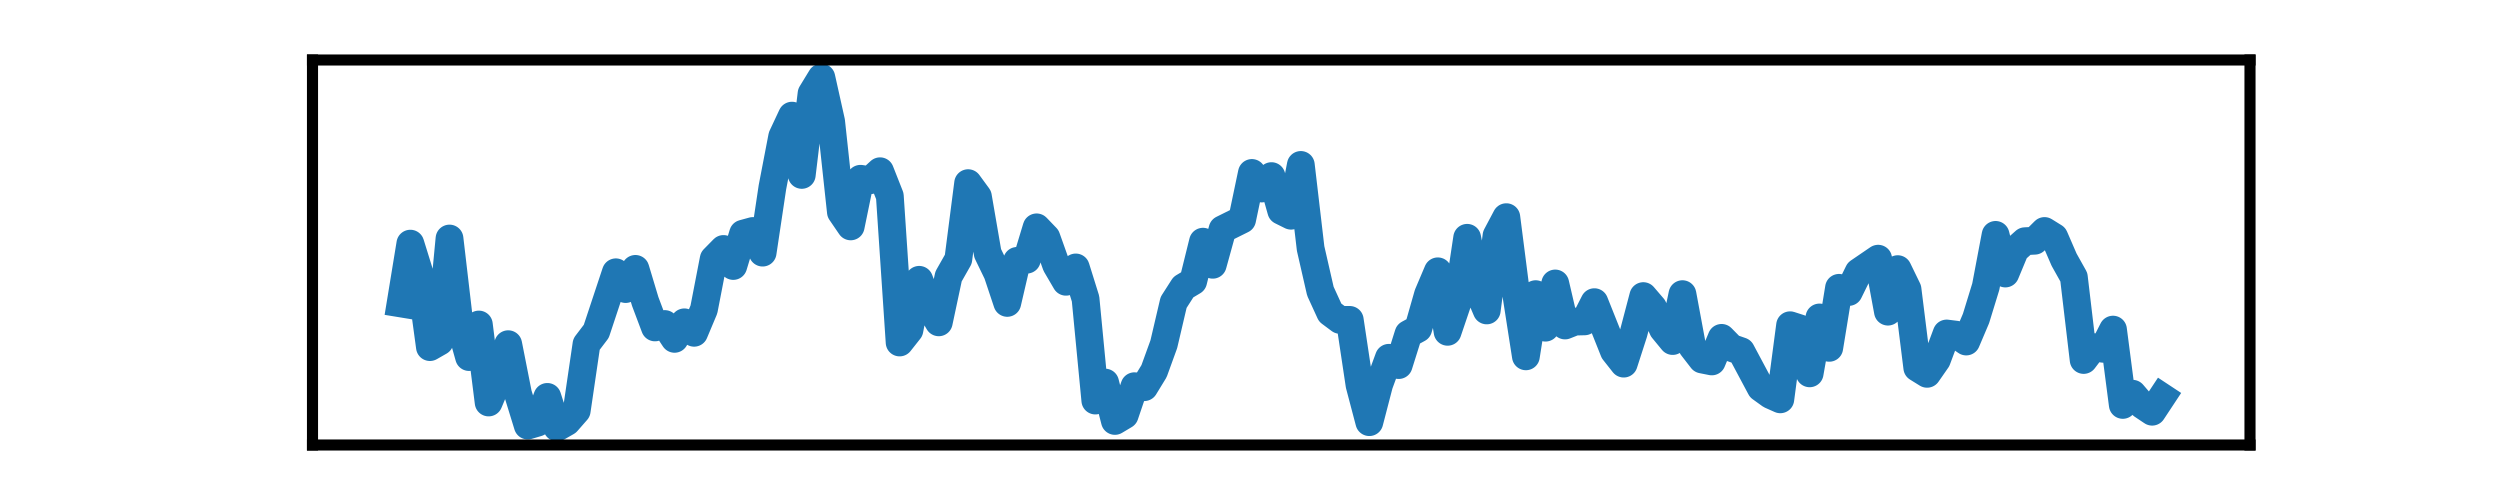 <?xml version="1.0" encoding="utf-8" standalone="no"?>
<!DOCTYPE svg PUBLIC "-//W3C//DTD SVG 1.1//EN"
  "http://www.w3.org/Graphics/SVG/1.1/DTD/svg11.dtd">
<svg xmlns:xlink="http://www.w3.org/1999/xlink" width="180pt" height="36pt" viewBox="0 0 180 36" xmlns="http://www.w3.org/2000/svg" version="1.1">
 <defs>
  <style type="text/css">*{stroke-linejoin: round; stroke-linecap: butt}</style>
 </defs>
 <g id="figure_1">
  <g id="patch_1">
   <path d="M 0 36 
L 180 36 
L 180 0 
L 0 0 
L 0 36 
z
" style="fill: none"/>
  </g>
  <g id="axes_1">
   <g id="patch_2">
    <path d="M 22.5 32.04 
L 162 32.04 
L 162 4.32 
L 22.5 4.32 
L 22.5 32.04 
z
" style="fill: none"/>
   </g>
   <g id="matplotlib.axis_1">
    <g id="xtick_1"/>
    <g id="xtick_2"/>
    <g id="xtick_3"/>
    <g id="xtick_4"/>
   </g>
   <g id="matplotlib.axis_2">
    <g id="ytick_1"/>
    <g id="ytick_2"/>
   </g>
   <g id="line2d_1">
    <path d="M 28.841 21.844 
L 29.545 17.542 
L 30.25 19.815 
L 30.955 24.992 
L 31.659 24.589 
L 32.364 17.174 
L 33.068 23.19 
L 33.773 25.709 
L 34.477 23.365 
L 35.182 28.979 
L 35.886 27.3 
L 36.591 24.782 
L 37.295 28.349 
L 38 30.64 
L 38.705 30.43 
L 39.409 28.577 
L 40.114 30.78 
L 40.818 30.378 
L 41.523 29.573 
L 42.227 24.782 
L 42.932 23.855 
L 44.341 19.605 
L 45.045 20.812 
L 45.75 19.36 
L 46.455 21.704 
L 47.159 23.575 
L 47.864 23.33 
L 48.568 24.397 
L 49.273 23.208 
L 49.977 23.96 
L 50.682 22.281 
L 51.386 18.643 
L 52.091 17.926 
L 52.795 19.151 
L 53.5 16.825 
L 54.205 16.632 
L 54.909 18.189 
L 55.614 13.485 
L 56.318 9.83 
L 57.023 8.326 
L 57.727 12.593 
L 58.432 6.734 
L 59.136 5.58 
L 59.841 8.745 
L 60.545 15.268 
L 61.25 16.3 
L 61.955 12.872 
L 62.659 12.977 
L 63.364 12.33 
L 64.068 14.114 
L 64.773 24.659 
L 65.477 23.767 
L 66.182 20.147 
L 66.886 22.001 
L 67.591 23.208 
L 68.295 19.903 
L 69 18.661 
L 69.705 13.187 
L 70.409 14.149 
L 71.114 18.241 
L 71.818 19.693 
L 72.523 21.809 
L 73.227 18.783 
L 73.932 18.696 
L 74.636 16.37 
L 75.341 17.104 
L 76.045 19.081 
L 76.75 20.287 
L 77.455 19.256 
L 78.159 21.511 
L 78.864 28.839 
L 79.568 27.545 
L 80.273 30.308 
L 80.977 29.888 
L 81.682 27.807 
L 82.386 27.877 
L 83.091 26.723 
L 83.795 24.782 
L 84.5 21.774 
L 85.205 20.672 
L 85.909 20.252 
L 86.614 17.402 
L 87.318 19.063 
L 88.023 16.51 
L 89.432 15.81 
L 90.136 12.453 
L 90.841 13.572 
L 91.545 12.68 
L 92.25 15.181 
L 92.955 15.531 
L 93.659 11.876 
L 94.364 17.891 
L 95.068 20.969 
L 95.773 22.508 
L 96.477 23.033 
L 97.182 23.033 
L 97.886 27.72 
L 98.591 30.395 
L 99.295 27.685 
L 100 25.761 
L 100.705 26.286 
L 101.409 24.047 
L 102.114 23.662 
L 102.818 21.197 
L 103.523 19.535 
L 104.227 23.89 
L 104.932 21.809 
L 105.636 17.122 
L 106.341 20.69 
L 107.045 22.351 
L 107.75 16.965 
L 108.455 15.636 
L 109.159 21.127 
L 109.864 25.656 
L 110.568 21.179 
L 111.273 23.592 
L 111.977 20.41 
L 112.682 23.435 
L 113.386 23.155 
L 114.091 23.138 
L 114.795 21.756 
L 116.205 25.289 
L 116.909 26.181 
L 117.614 23.995 
L 118.318 21.319 
L 119.023 22.141 
L 119.727 23.697 
L 120.432 24.554 
L 121.136 21.179 
L 121.841 24.974 
L 122.545 25.883 
L 123.25 26.023 
L 123.955 24.327 
L 124.659 25.044 
L 125.364 25.289 
L 126.773 27.929 
L 127.477 28.437 
L 128.182 28.751 
L 128.886 23.418 
L 129.591 23.645 
L 130.295 26.88 
L 131 22.858 
L 131.705 25.044 
L 132.409 20.724 
L 133.114 21.022 
L 133.818 19.588 
L 135.227 18.626 
L 135.932 22.438 
L 136.636 19.378 
L 137.341 20.829 
L 138.045 26.478 
L 138.75 26.915 
L 139.455 25.901 
L 140.159 24.012 
L 140.864 24.1 
L 141.568 24.589 
L 142.273 22.928 
L 142.977 20.637 
L 143.682 16.912 
L 144.386 19.693 
L 145.091 17.996 
L 145.795 17.367 
L 146.5 17.332 
L 147.205 16.632 
L 147.909 17.07 
L 148.614 18.696 
L 149.318 19.955 
L 150.023 25.918 
L 150.727 24.992 
L 151.432 25.114 
L 152.136 23.732 
L 152.841 29.154 
L 153.545 28.349 
L 154.25 29.171 
L 154.955 29.643 
L 155.659 28.577 
L 155.659 28.577 
" clip-path="url(#p7791839b1a)" style="fill: none; stroke: #1f77b4; stroke-width: 2; stroke-linecap: square"/>
   </g>
   <g id="patch_3">
    <path d="M 22.5 32.04 
L 22.5 4.32 
" style="fill: none; stroke: #000000; stroke-width: 0.8; stroke-linejoin: miter; stroke-linecap: square"/>
   </g>
   <g id="patch_4">
    <path d="M 162 32.04 
L 162 4.32 
" style="fill: none; stroke: #000000; stroke-width: 0.8; stroke-linejoin: miter; stroke-linecap: square"/>
   </g>
   <g id="patch_5">
    <path d="M 22.5 32.04 
L 162 32.04 
" style="fill: none; stroke: #000000; stroke-width: 0.8; stroke-linejoin: miter; stroke-linecap: square"/>
   </g>
   <g id="patch_6">
    <path d="M 22.5 4.32 
L 162 4.32 
" style="fill: none; stroke: #000000; stroke-width: 0.8; stroke-linejoin: miter; stroke-linecap: square"/>
   </g>
  </g>
 </g>
 <defs>
  <clipPath id="p7791839b1a">
   <rect x="22.5" y="4.32" width="139.5" height="27.72"/>
  </clipPath>
 </defs>
</svg>
